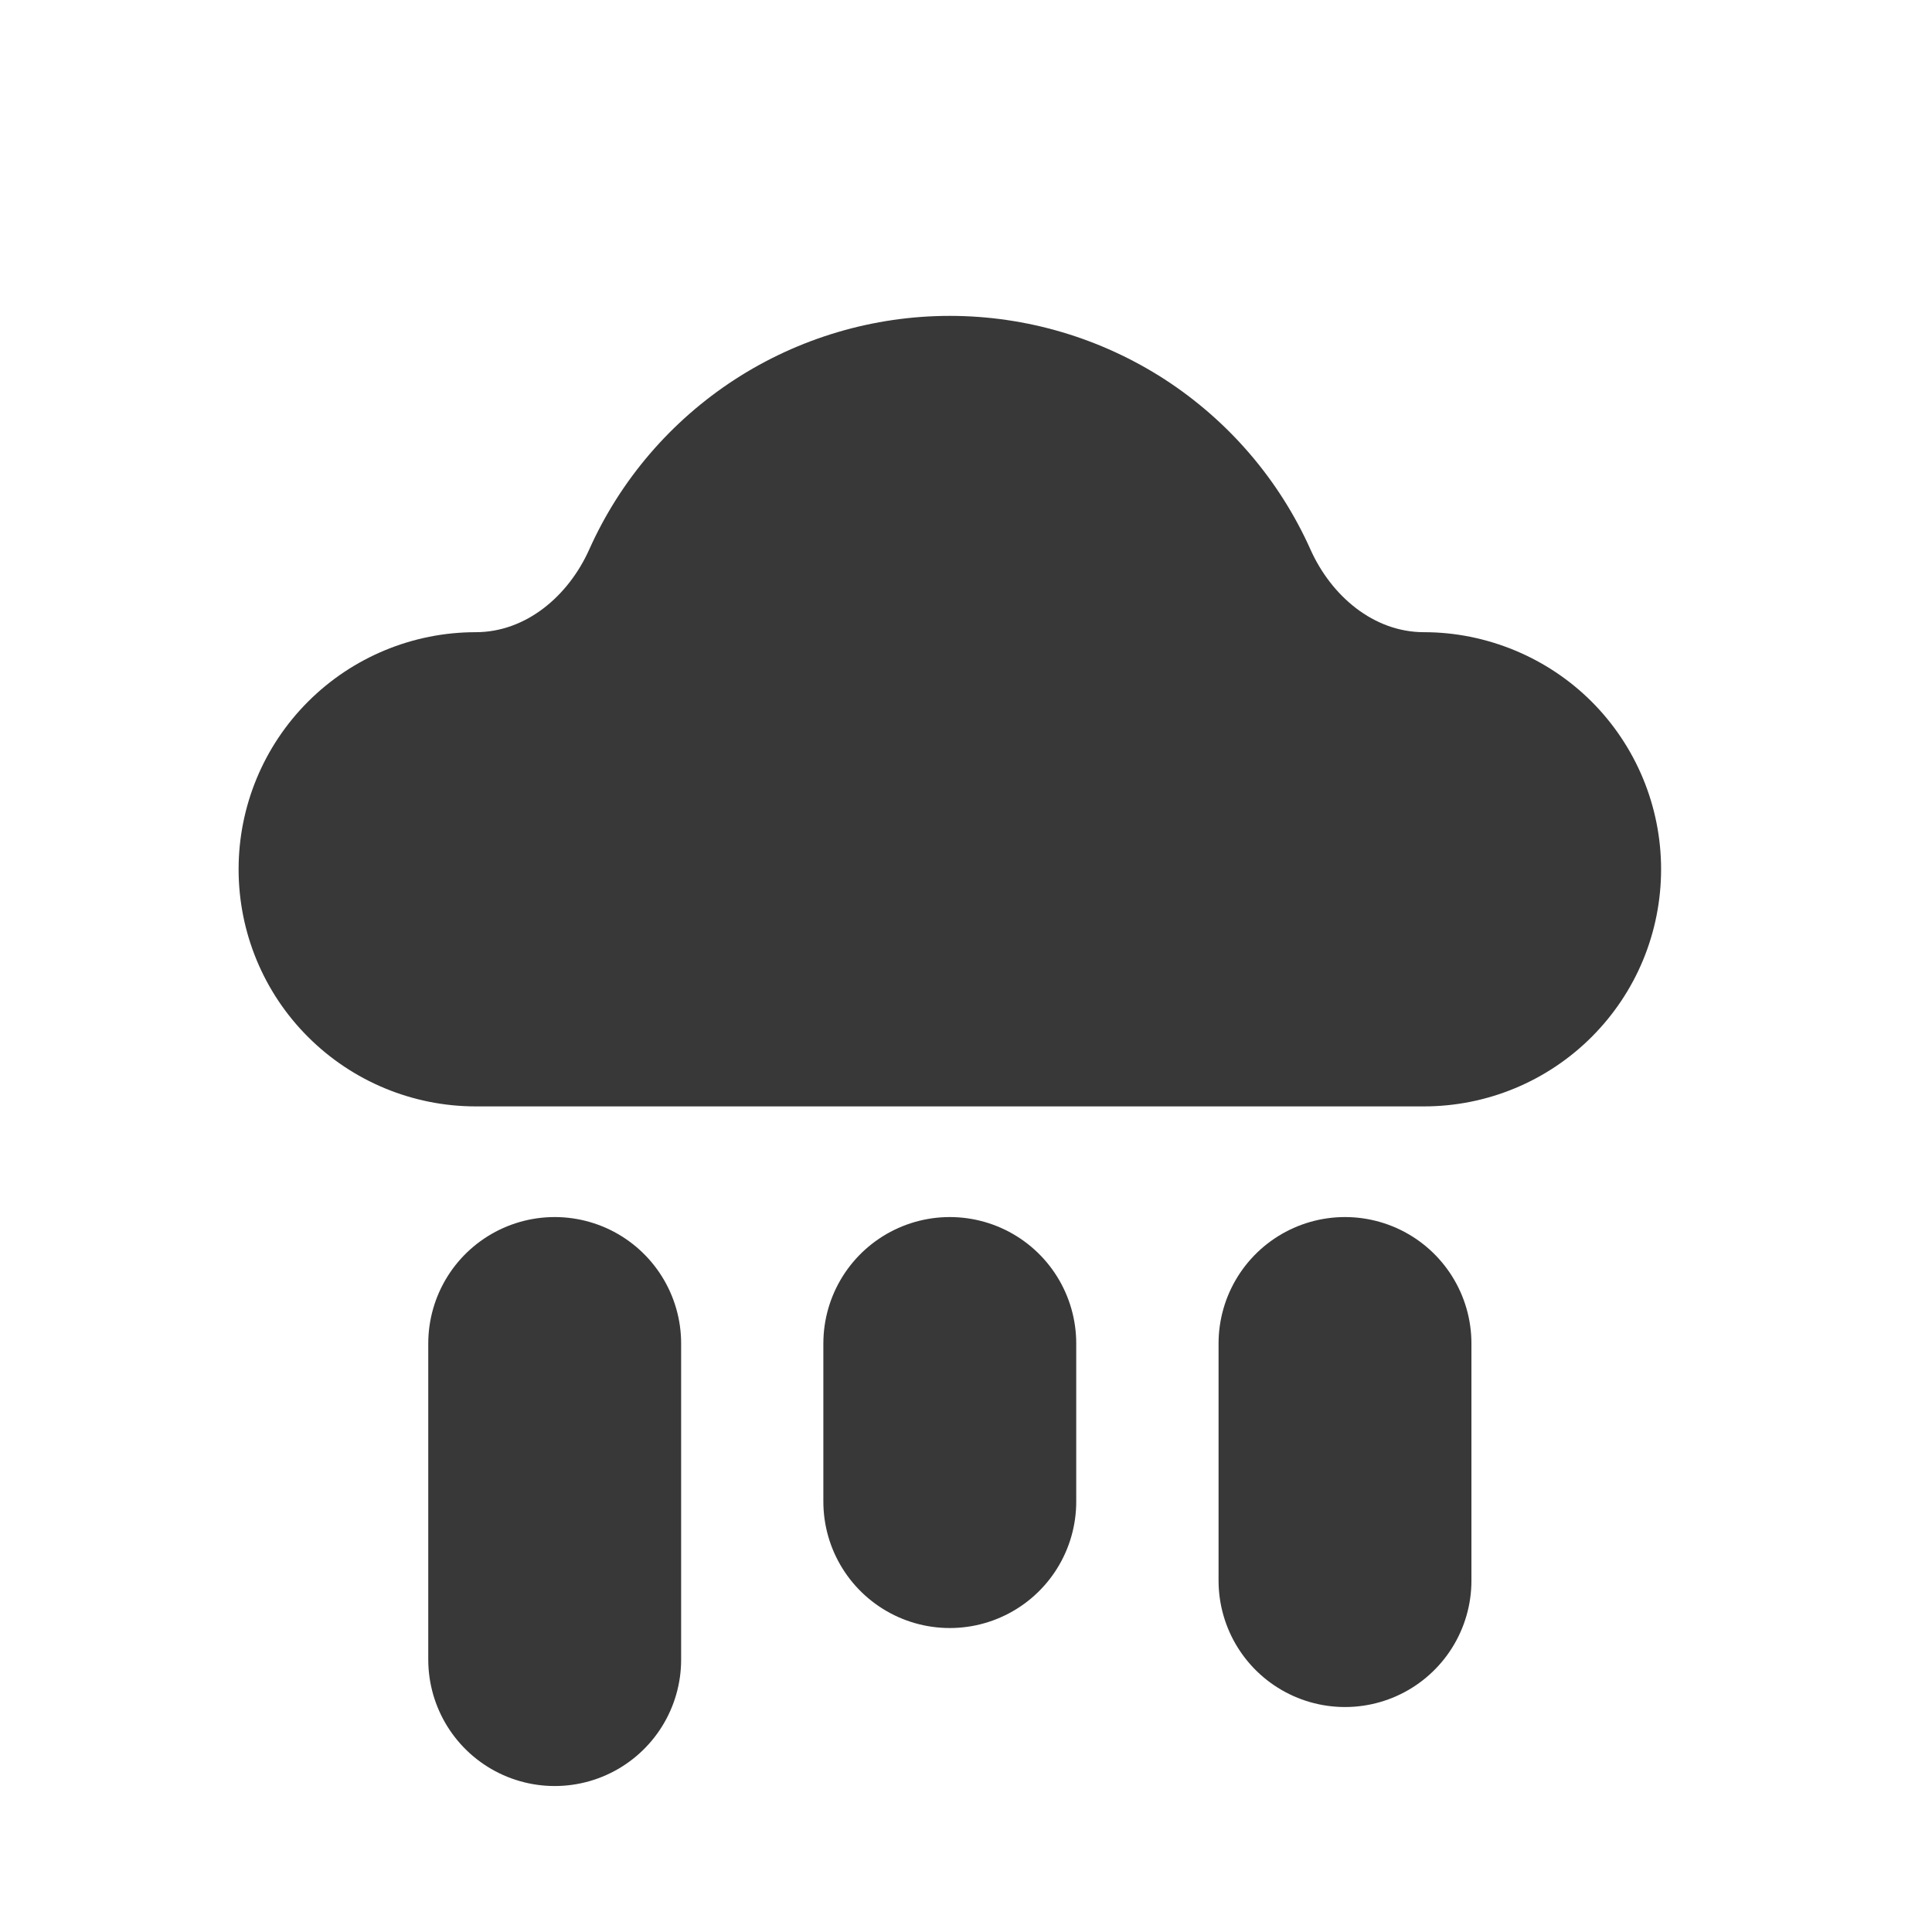 <svg width="18" height="18" viewBox="0 0 18 18" fill="none" xmlns="http://www.w3.org/2000/svg">
<path fill-rule="evenodd" clip-rule="evenodd" d="M4.432 10.308H13.267C13.557 10.308 13.844 10.251 14.112 10.14C14.38 10.029 14.624 9.866 14.829 9.661C15.034 9.456 15.197 9.213 15.308 8.945C15.419 8.677 15.476 8.389 15.476 8.099C15.476 7.809 15.419 7.522 15.308 7.254C15.197 6.986 15.034 6.742 14.829 6.537C14.624 6.332 14.38 6.17 14.112 6.059C13.844 5.948 13.557 5.89 13.267 5.89C12.796 5.89 12.403 5.551 12.21 5.121C11.92 4.472 11.448 3.922 10.852 3.535C10.255 3.149 9.56 2.943 8.849 2.943C8.139 2.943 7.443 3.149 6.847 3.535C6.251 3.922 5.779 4.472 5.489 5.121C5.296 5.551 4.903 5.89 4.432 5.89C3.846 5.89 3.284 6.123 2.87 6.537C2.455 6.952 2.223 7.513 2.223 8.099C2.223 8.685 2.455 9.247 2.87 9.661C3.284 10.075 3.846 10.308 4.432 10.308Z" fill="#383838"/>
<path d="M8.849 13.99V12.517M12.531 14.726V12.517M5.168 15.462V12.517" stroke="#383838" stroke-width="2.356" stroke-linecap="round"/>
</svg>
